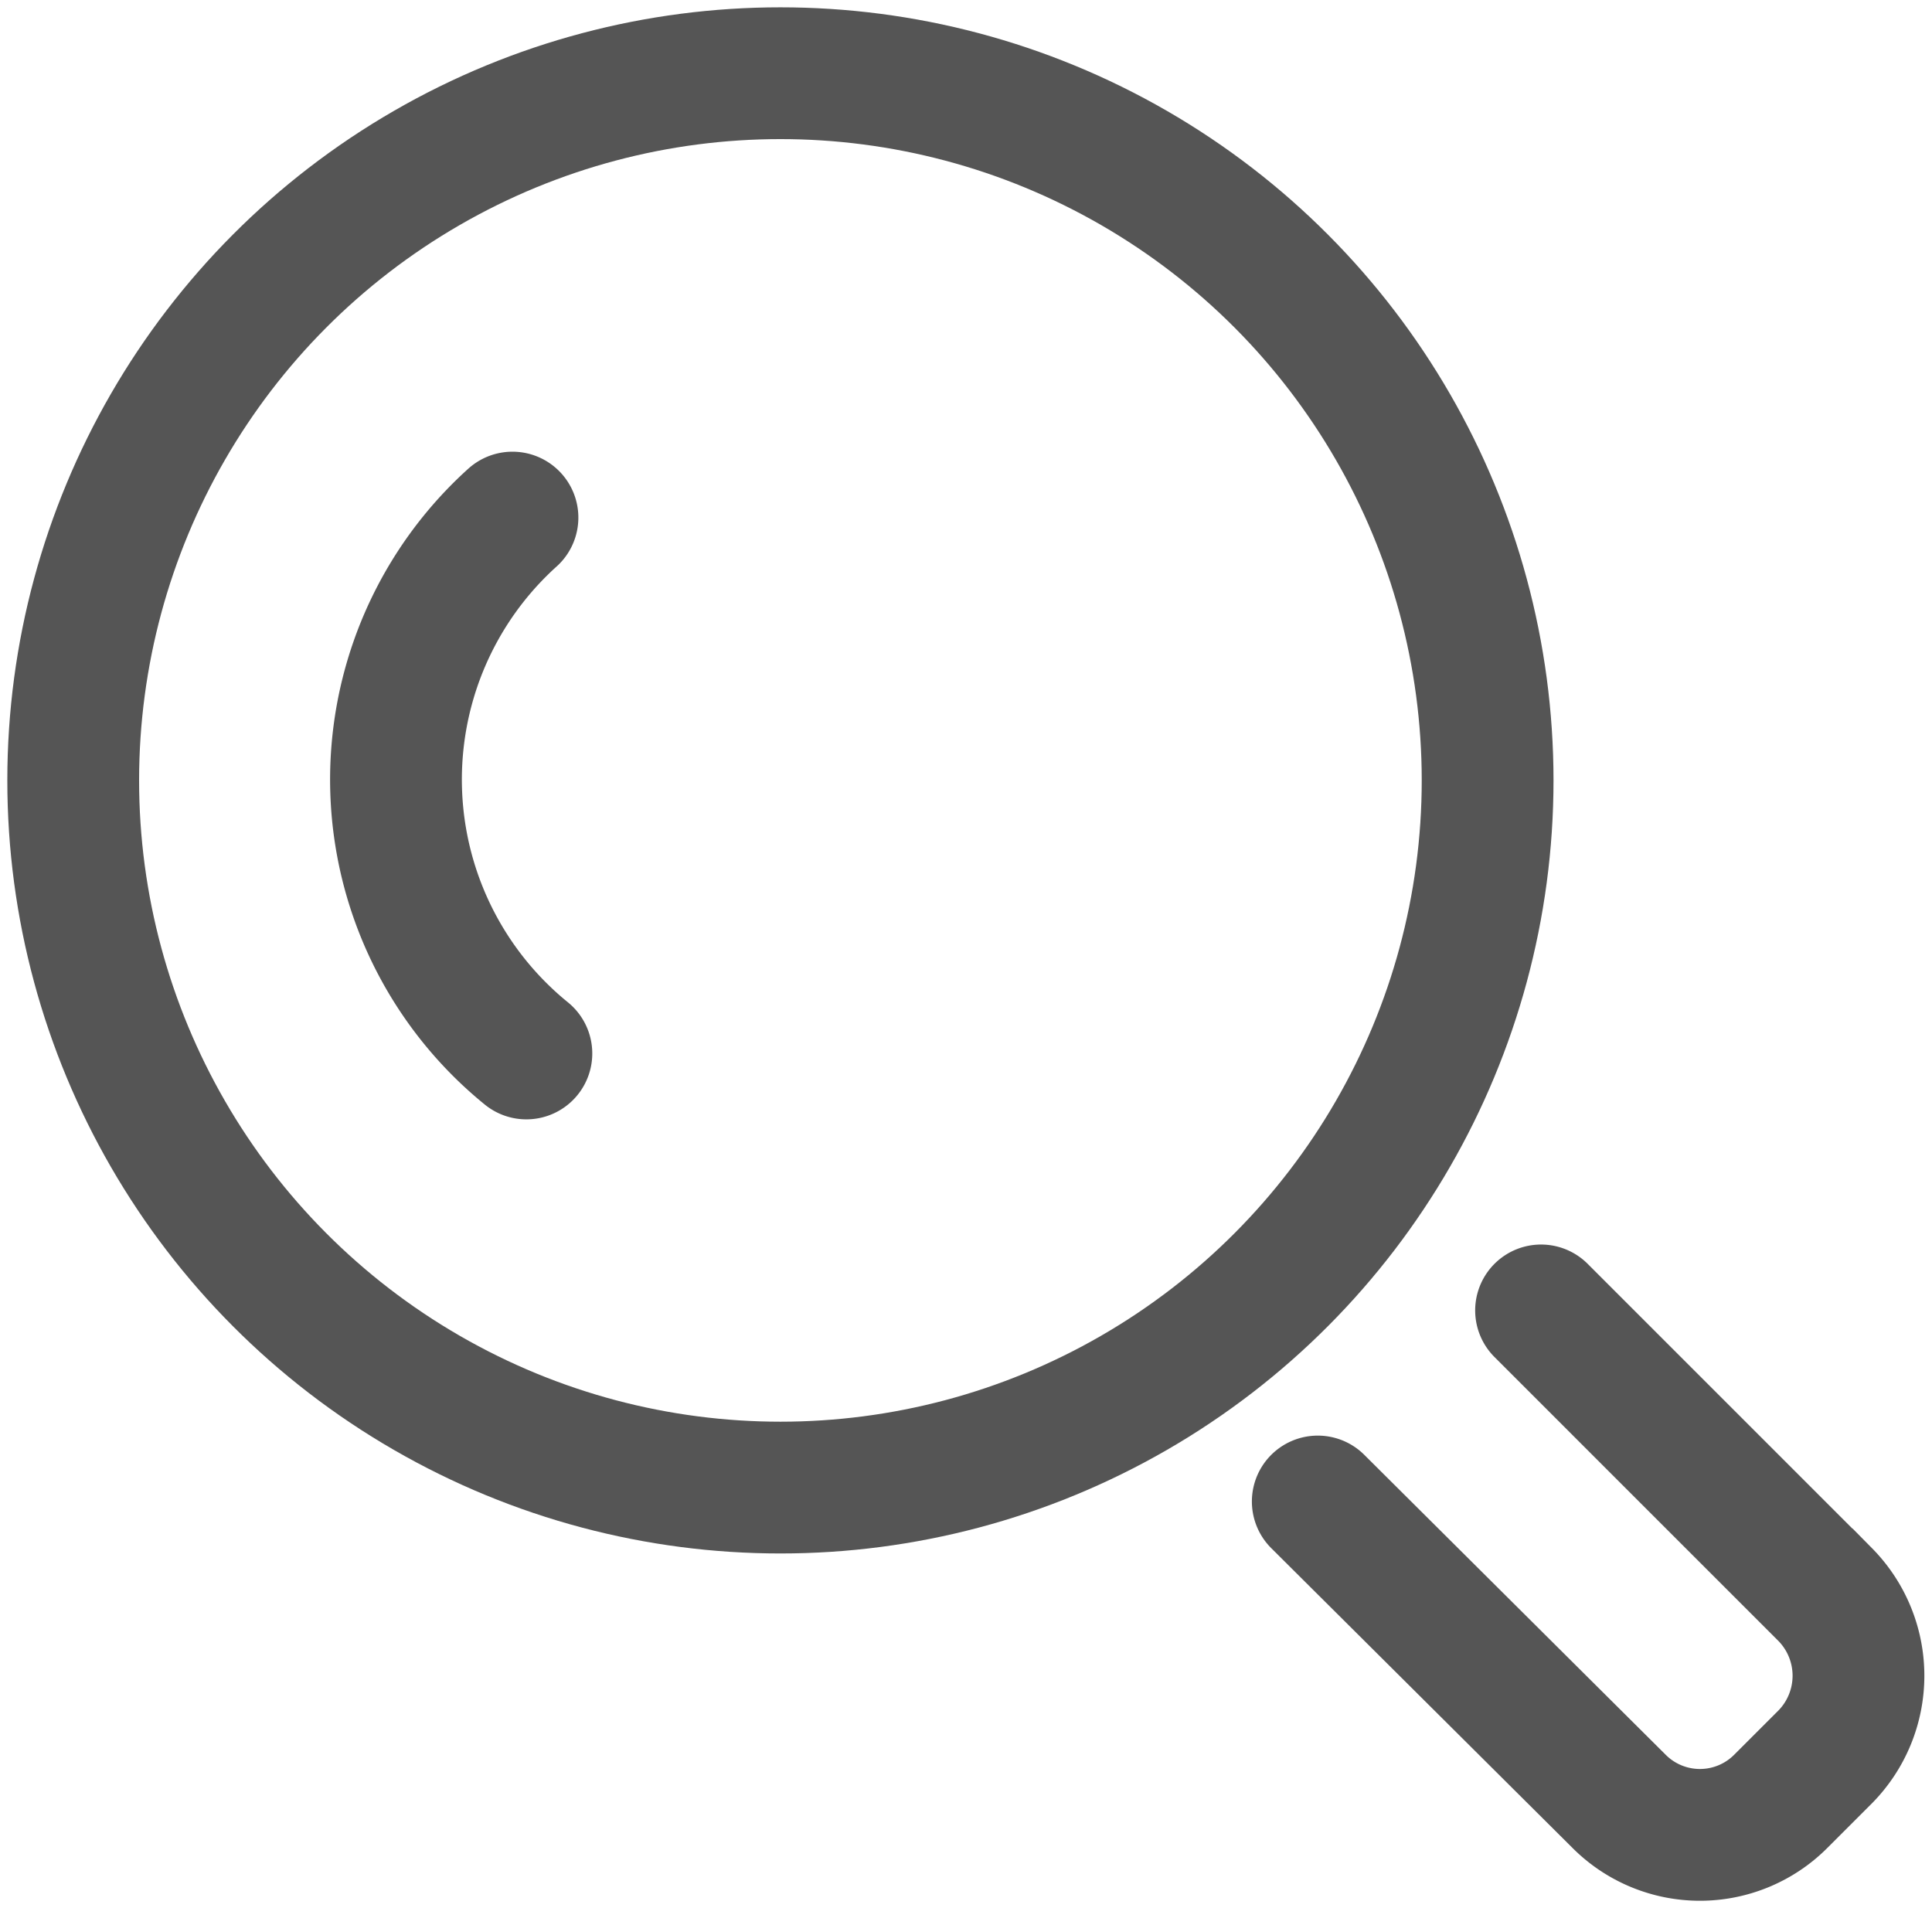 <svg xmlns="http://www.w3.org/2000/svg" viewBox="0 0 26.39 26.06">
  <defs>
    <style>
      .cls-1 {
        fill: none;
        stroke: #555555;
        stroke-linecap: round;
        stroke-miterlimit: 10;
        stroke-width: 1.8px;
      }
    </style>
  </defs>
  <title>search</title>

        <circle class="cls-1" cx="10.66" cy="10.66" r="9.66"/>
        <path class="cls-1" d="M7.19,14.39A4.82,4.82,0,0,1,7,7.07"/>
        <path class="cls-1" d="M21.05,17.9l3.88,3.88a1.58,1.58,0,0,1,0,2.22l-.6.6a1.56,1.56,0,0,1-2.22,0L18,20.51"/>
  
  
</svg>
